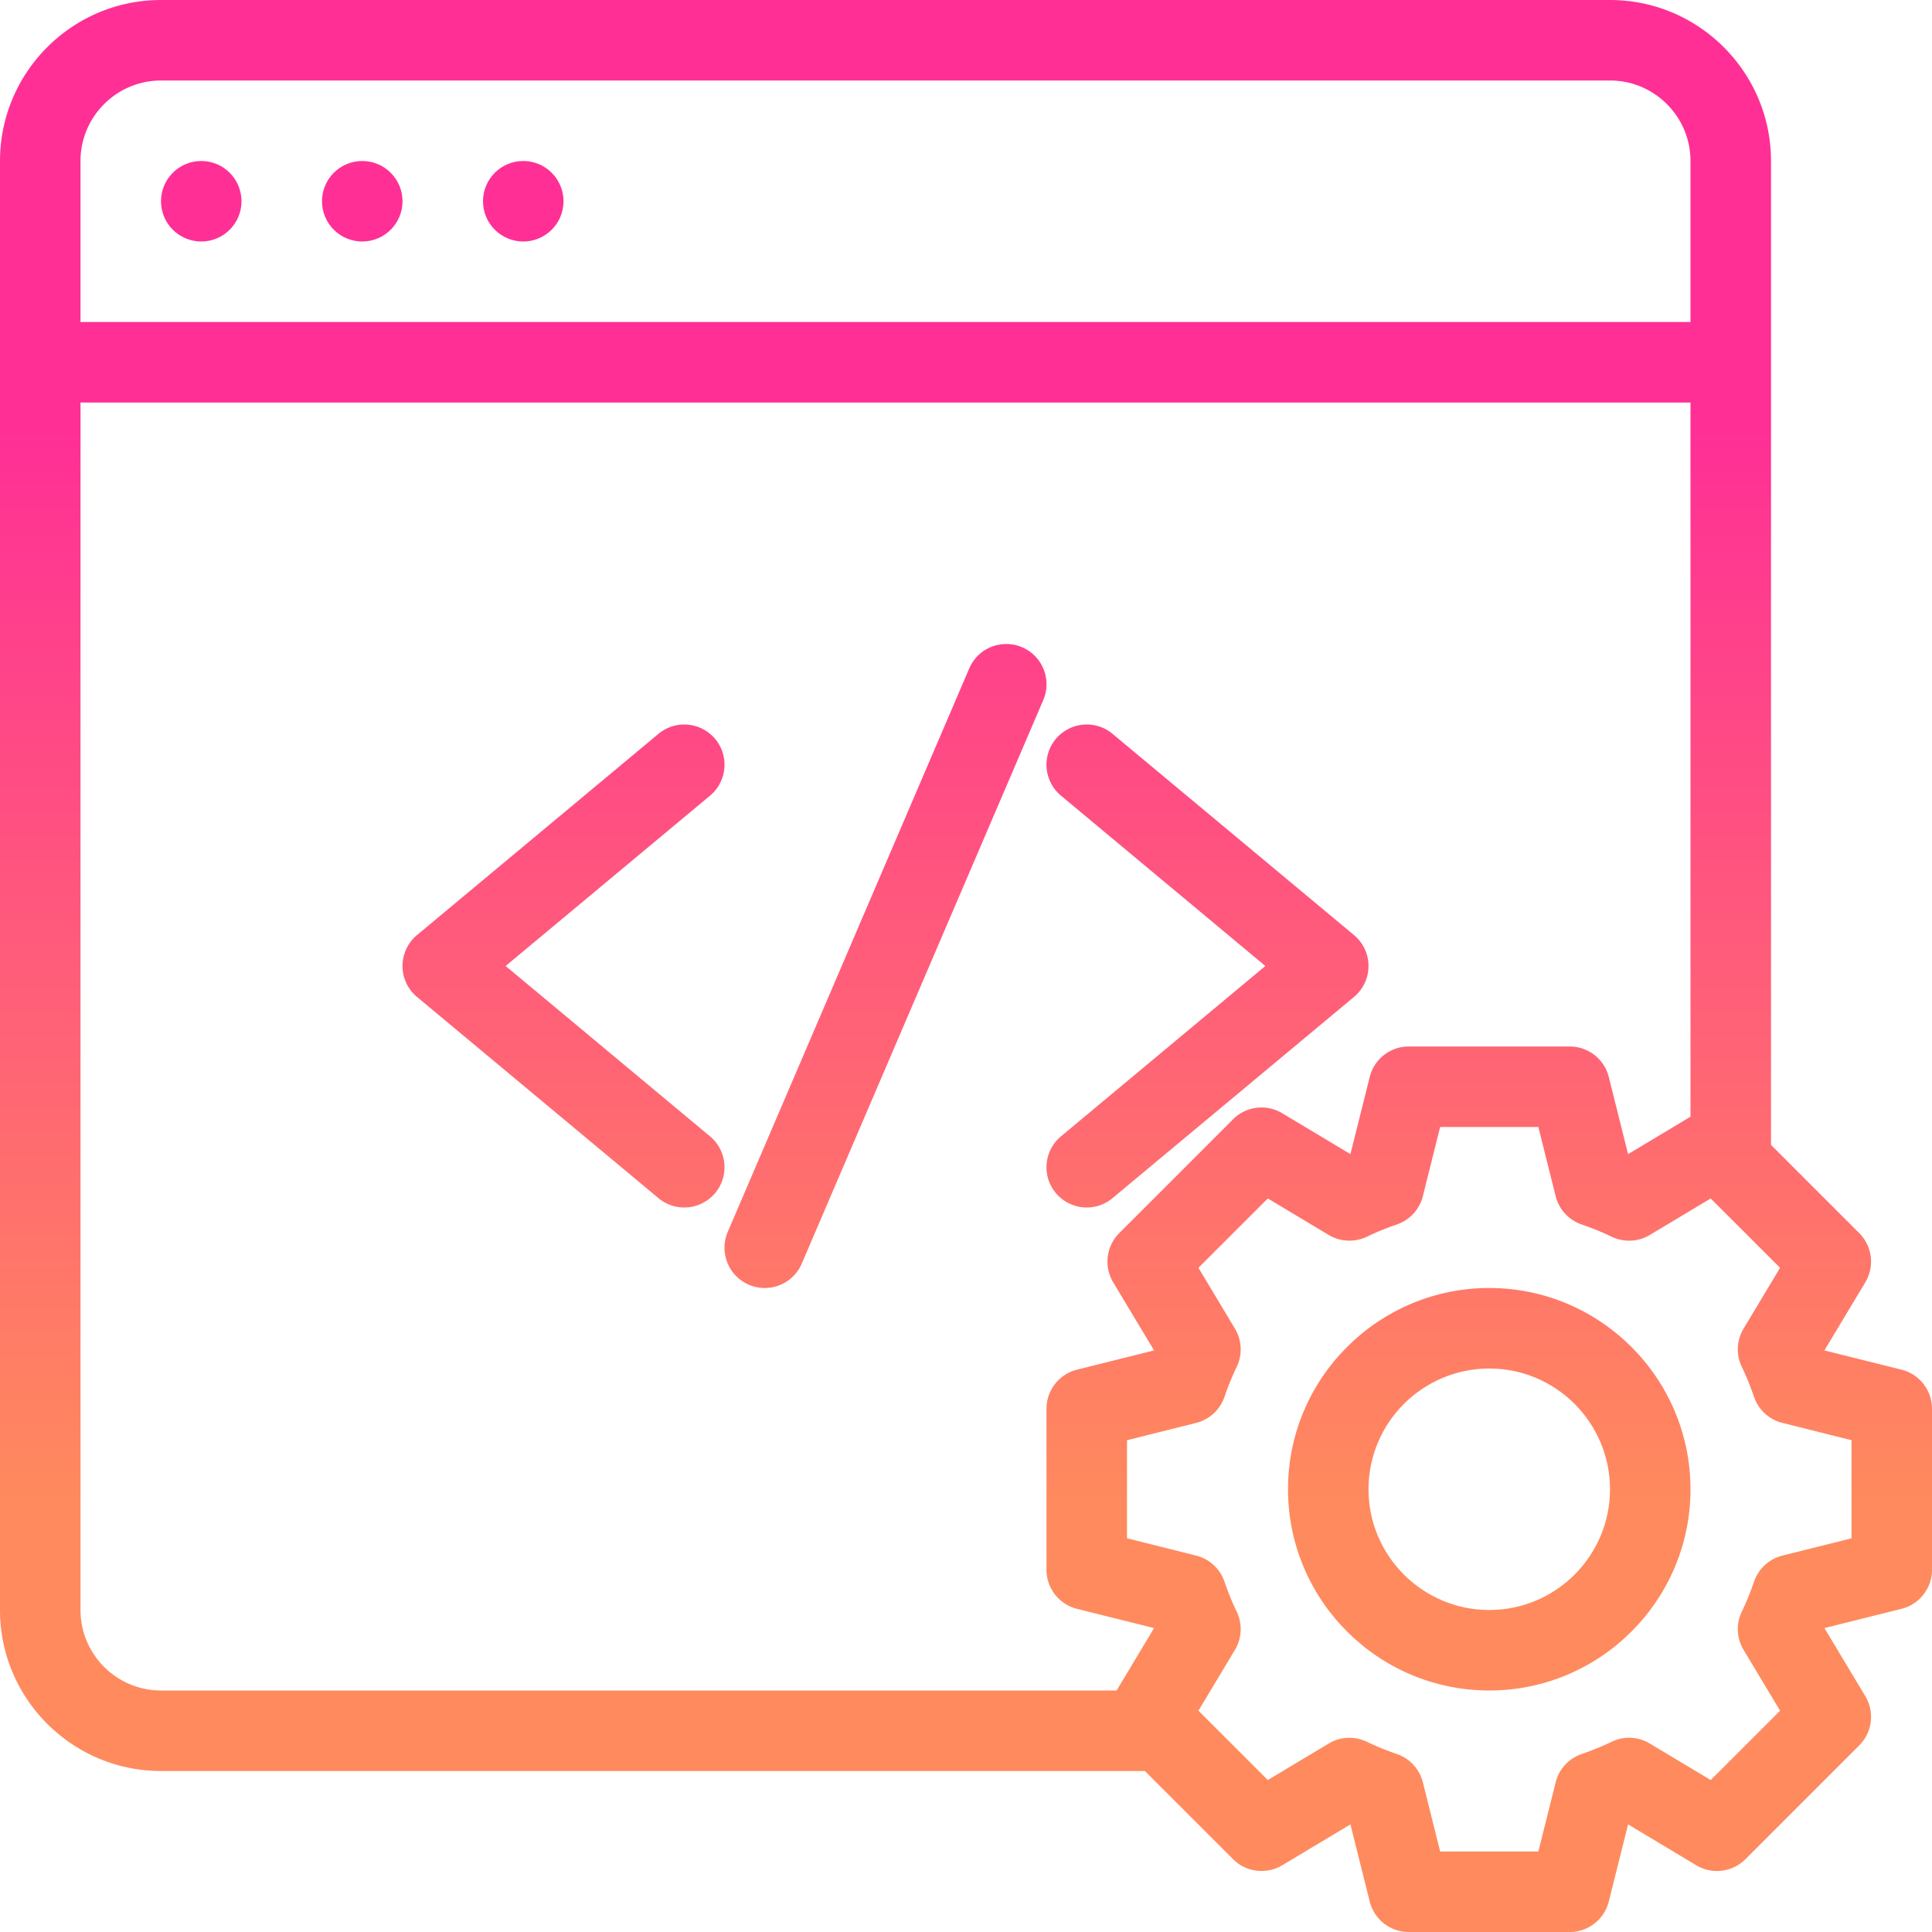 <svg xmlns="http://www.w3.org/2000/svg" viewBox="0 0 512 512"><linearGradient id="a" gradientUnits="userSpaceOnUse" x1="256" x2="256" y1="398" y2="114"><stop offset="0%" stop-color="#ff8a5d"/><stop offset="100%" stop-color="#ff2f96"/></linearGradient><g fill="url(#a)"><circle cx="53.333" cy="53.333" r="10.667"/><circle cx="96" cy="53.333" r="10.667"/><circle cx="138.667" cy="53.333" r="10.667"/><path d="M188.167 301.146L134 256l54.167-45.146c4.521-3.771 5.135-10.5 1.365-15.021-3.781-4.5-10.479-5.146-15.031-1.354l-64 53.333c-2.427 2.021-3.833 5.021-3.833 8.188s1.406 6.167 3.833 8.188l64 53.333c2 1.667 4.417 2.479 6.823 2.479a10.69 10.69 0 008.208-3.833c3.77-4.521 3.156-11.25-1.365-15.021zm91.635 15.021A10.689 10.689 0 00288.01 320c2.406 0 4.823-.813 6.823-2.479l64-53.333c2.427-2.021 3.833-5.021 3.833-8.188s-1.406-6.167-3.833-8.188l-64-53.333c-4.531-3.792-11.24-3.146-15.031 1.354-3.771 4.521-3.156 11.25 1.365 15.021L335.333 256l-54.167 45.146c-4.52 3.771-5.135 10.5-1.364 15.021zm-8.937-144.646c-5.385-2.292-11.688.188-14 5.604l-64 149.333c-2.323 5.417.188 11.688 5.604 14.021 1.365.583 2.792.854 4.198.854 4.135 0 8.073-2.417 9.802-6.458l64-149.333c2.323-5.417-.188-11.688-5.604-14.021z"/><path d="M503.927 362.979l-20.438-5.104 10.833-18.042a10.681 10.681 0 00-1.604-13.042l-23.385-23.385V42.667C469.333 19.146 450.198 0 426.667 0h-384C19.135 0 0 19.146 0 42.667v384c0 23.521 19.135 42.667 42.667 42.667h260.74l23.375 23.375c3.448 3.458 8.813 4.104 13.031 1.604l18.063-10.833 5.115 20.438a10.663 10.663 0 0010.344 8.083H416c4.896 0 9.156-3.333 10.344-8.083l5.115-20.438 18.063 10.833a10.667 10.667 0 0013.031-1.604l30.167-30.167a10.681 10.681 0 001.604-13.042l-10.833-18.042 20.438-5.104A10.676 10.676 0 00512.002 416v-42.667a10.681 10.681 0 00-8.075-10.354zM21.333 42.667c0-11.771 9.573-21.333 21.333-21.333h384c11.76 0 21.333 9.563 21.333 21.333v42.667H21.333V42.667zM295.911 448H42.667c-11.76 0-21.333-9.563-21.333-21.333v-320H448v189.267l-16.542 9.921-5.115-20.438a10.663 10.663 0 00-10.344-8.083h-42.667a10.663 10.663 0 00-10.344 8.083l-5.115 20.438-18.063-10.833c-4.208-2.521-9.583-1.875-13.031 1.604l-30.167 30.167a10.681 10.681 0 00-1.604 13.042l10.833 18.042-20.438 5.104a10.676 10.676 0 00-8.073 10.354V416c0 4.896 3.333 9.167 8.073 10.354l20.438 5.104-9.93 16.542zm194.756-40.333l-18.323 4.583a10.681 10.681 0 00-7.479 6.833c-.948 2.729-1.99 5.396-3.25 7.979a10.708 10.708 0 00.448 10.167l9.677 16.125-18.385 18.375-16.135-9.667a10.602 10.602 0 00-10.156-.458c-2.594 1.271-5.271 2.313-8.01 3.271a10.649 10.649 0 00-6.792 7.479l-4.583 18.313h-26.021l-4.583-18.313a10.647 10.647 0 00-6.792-7.479c-2.74-.958-5.417-2-8.01-3.271-3.24-1.563-7.063-1.417-10.156.458l-16.135 9.667-18.385-18.375 9.677-16.125a10.708 10.708 0 00.448-10.167c-1.26-2.583-2.302-5.25-3.25-7.979a10.68 10.68 0 00-7.479-6.833l-18.323-4.583v-26l18.323-4.583a10.681 10.681 0 007.479-6.833c.948-2.729 1.99-5.396 3.25-7.979a10.708 10.708 0 00-.448-10.167l-9.677-16.125 18.385-18.375 16.135 9.667c3.094 1.854 6.896 2 10.156.458 2.594-1.271 5.271-2.313 8.01-3.271 3.375-1.188 5.927-4 6.792-7.479l4.583-18.313h26.021l4.583 18.313a10.647 10.647 0 006.792 7.479c2.74.958 5.417 2 8.01 3.271 3.24 1.542 7.063 1.417 10.156-.458l16.135-9.667 18.385 18.375-9.677 16.125a10.708 10.708 0 00-.448 10.167c1.26 2.583 2.302 5.25 3.25 7.979a10.68 10.68 0 007.479 6.833l18.323 4.583v26z"/><path d="M394.667 341.333c-29.406 0-53.333 23.917-53.333 53.333S365.26 448 394.667 448 448 424.083 448 394.667s-23.927-53.334-53.333-53.334zm0 85.334c-17.646 0-32-14.354-32-32s14.354-32 32-32 32 14.354 32 32-14.354 32-32 32z"/></g></svg>